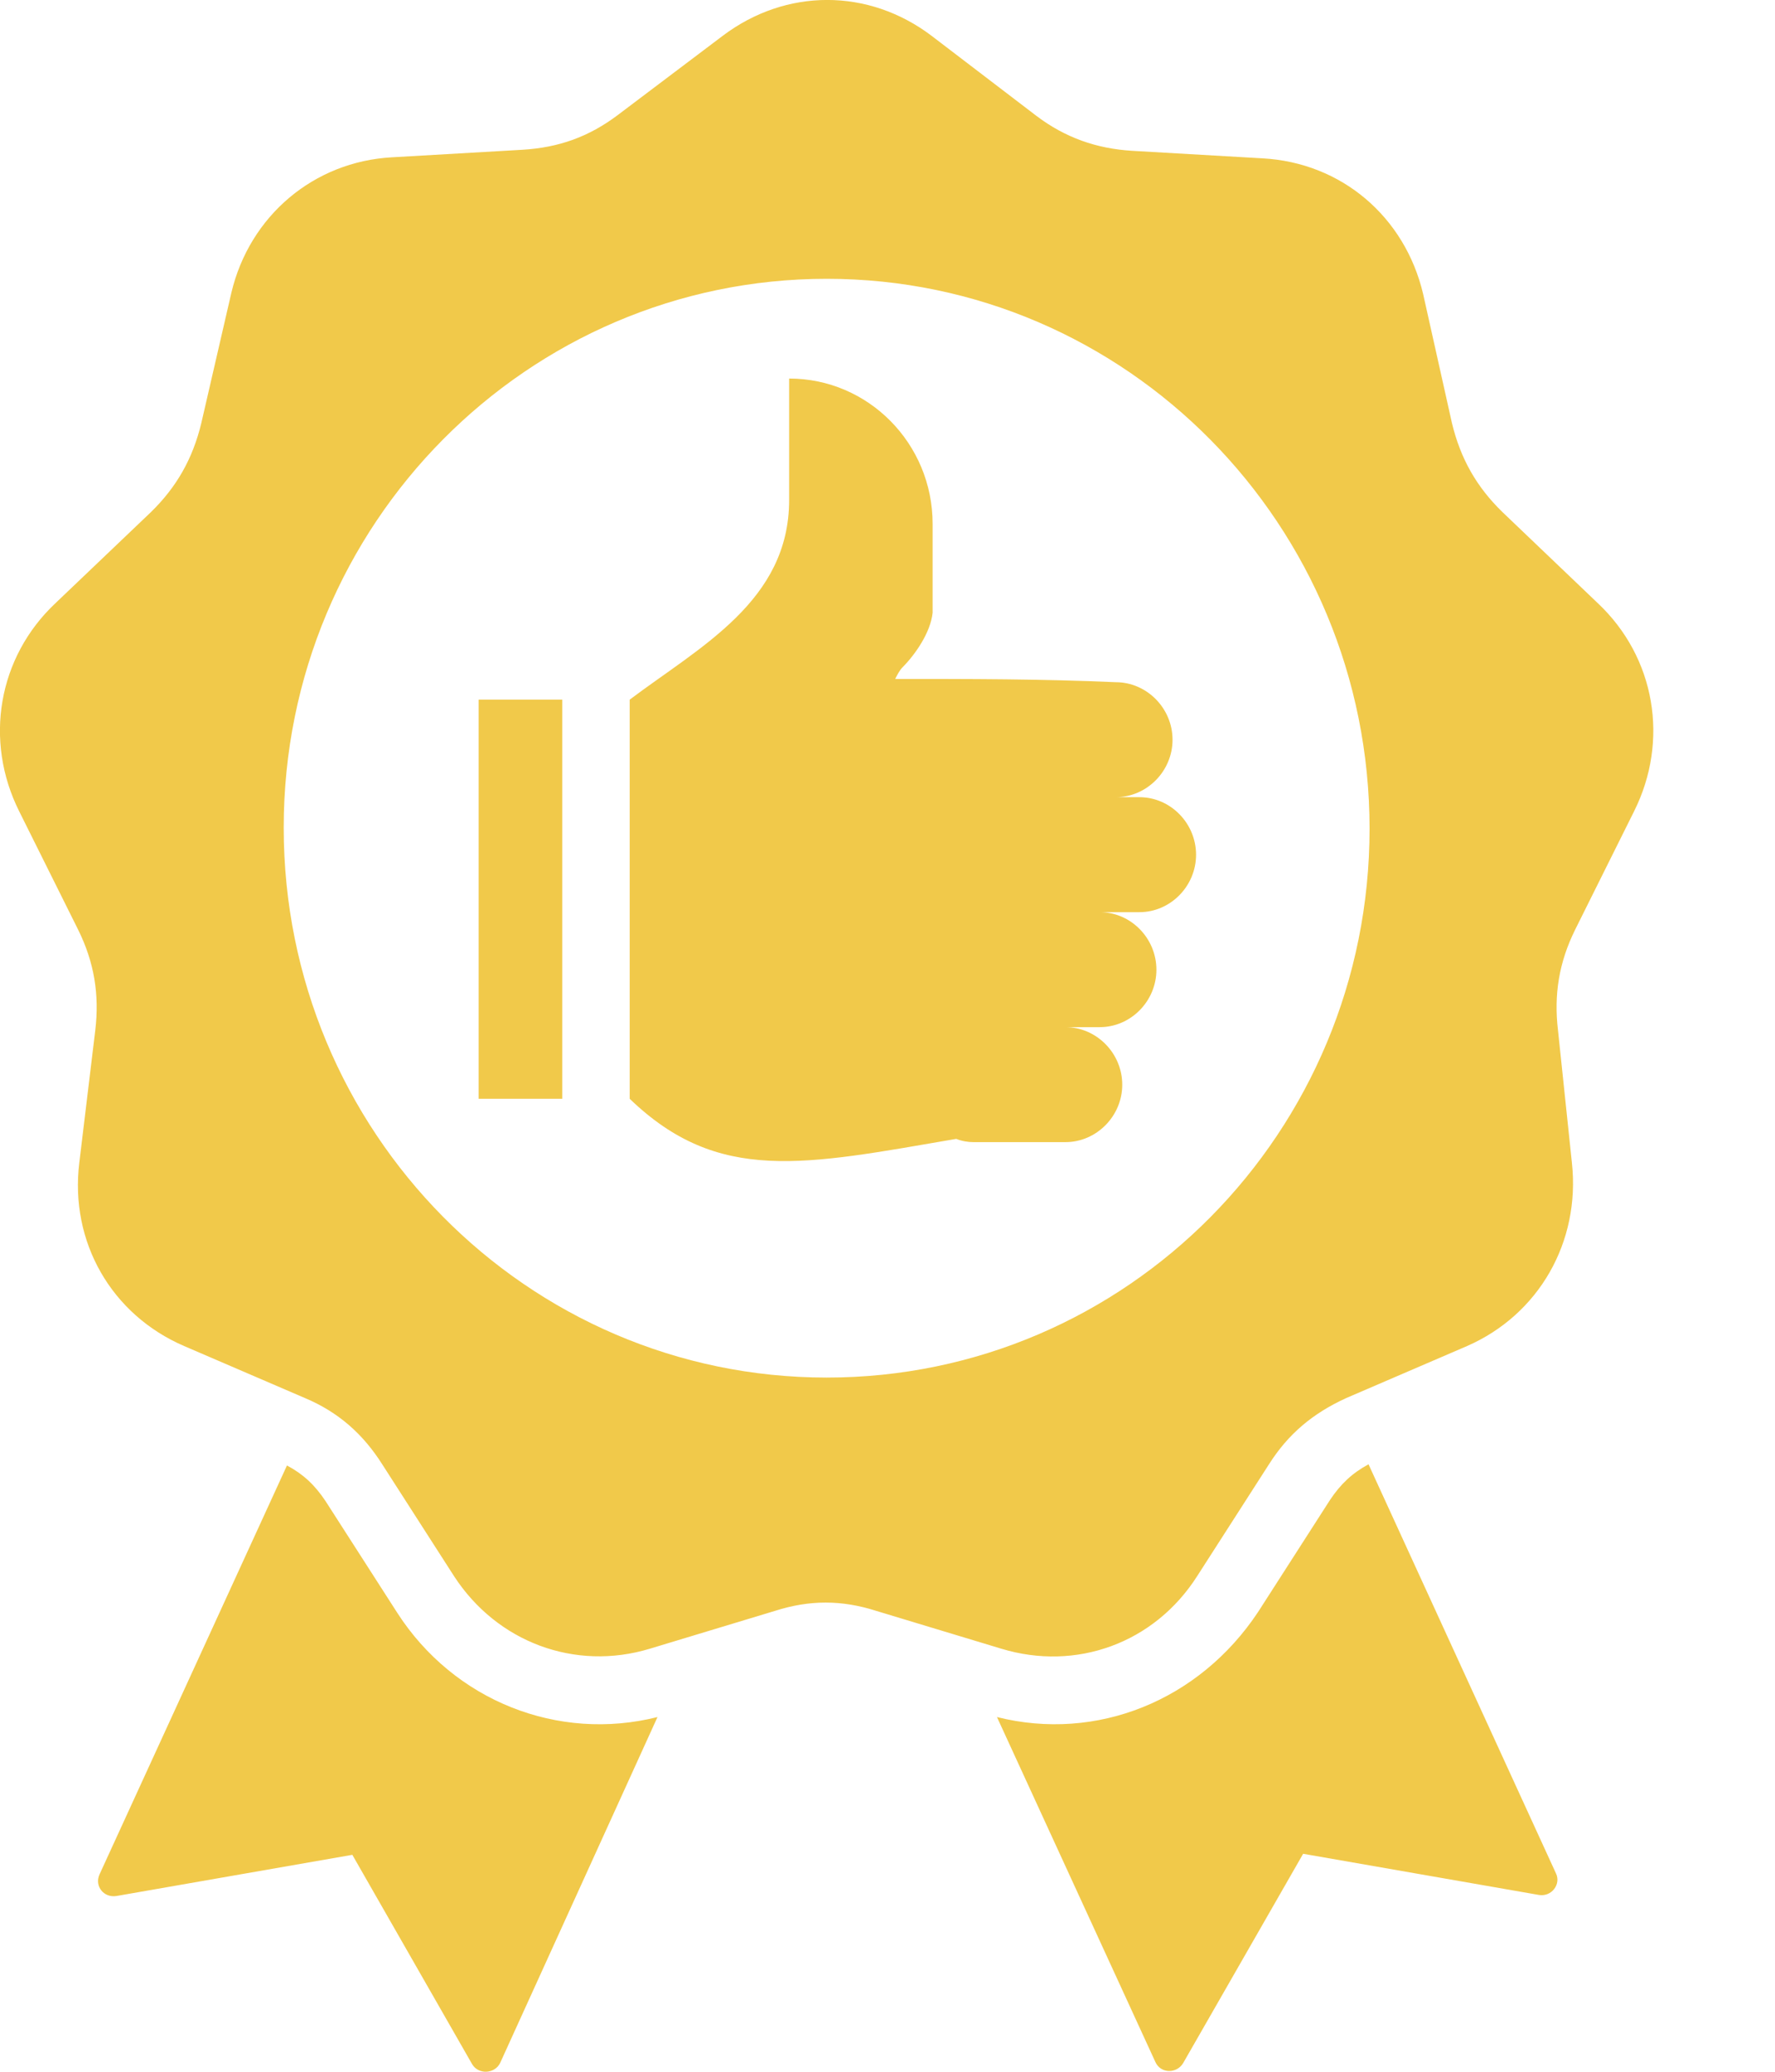 <svg width="12" height="14" viewBox="0 0 12 14" fill="none" xmlns="http://www.w3.org/2000/svg">
<path fill-rule="evenodd" clip-rule="evenodd" d="M5.589 1.884C7.616 1.884 9.259 3.548 9.259 5.6C9.259 7.652 7.616 9.309 5.589 9.309C3.562 9.309 1.918 7.645 1.918 5.593C1.918 3.54 3.569 1.884 5.589 1.884ZM4.445 11.603C3.772 11.772 3.069 11.493 2.686 10.899L2.201 10.144C2.128 10.034 2.049 9.961 1.94 9.903L0.673 12.666C0.637 12.746 0.702 12.827 0.789 12.812L2.382 12.534L3.192 13.949C3.236 14.022 3.345 14.014 3.381 13.941L4.445 11.603ZM6.74 11.603L7.811 13.934C7.847 14.014 7.956 14.014 7.999 13.941L8.81 12.527L10.403 12.805C10.49 12.82 10.555 12.732 10.519 12.659L9.252 9.895C9.143 9.954 9.064 10.027 8.991 10.137L8.506 10.892C8.108 11.493 7.413 11.772 6.74 11.603ZM6.298 0.242C5.871 -0.081 5.314 -0.081 4.886 0.242L4.177 0.777C3.982 0.924 3.779 0.997 3.533 1.012L2.65 1.063C2.121 1.092 1.687 1.459 1.564 1.979L1.361 2.859C1.303 3.1 1.194 3.291 1.021 3.46L0.376 4.075C-0.015 4.442 -0.109 5.006 0.13 5.483L0.528 6.282C0.637 6.502 0.673 6.721 0.644 6.963L0.536 7.858C0.471 8.393 0.753 8.884 1.245 9.096L2.063 9.448C2.288 9.543 2.454 9.69 2.584 9.895L3.069 10.65C3.359 11.097 3.887 11.295 4.394 11.141L5.241 10.885C5.473 10.811 5.69 10.811 5.922 10.885L6.769 11.141C7.275 11.295 7.804 11.105 8.094 10.65L8.579 9.895C8.709 9.69 8.875 9.551 9.1 9.448L9.918 9.096C10.403 8.884 10.685 8.393 10.627 7.858L10.533 6.963C10.504 6.721 10.54 6.502 10.649 6.282L11.047 5.483C11.286 5.006 11.192 4.442 10.801 4.075L10.157 3.46C9.983 3.291 9.874 3.1 9.816 2.859L9.621 1.986C9.498 1.466 9.071 1.099 8.535 1.07L7.652 1.019C7.413 1.004 7.203 0.931 7.008 0.784L6.298 0.242ZM6.052 4.588C6.067 4.559 6.081 4.53 6.103 4.508C6.19 4.42 6.291 4.273 6.305 4.141V3.54C6.305 2.998 5.871 2.558 5.335 2.558V3.379C5.335 4.061 4.734 4.369 4.257 4.728V7.425C4.858 8.004 5.437 7.872 6.465 7.696C6.501 7.711 6.544 7.718 6.58 7.718H7.203C7.413 7.718 7.587 7.542 7.587 7.33C7.587 7.117 7.413 6.941 7.203 6.941H7.435C7.645 6.941 7.818 6.765 7.818 6.553C7.818 6.34 7.645 6.164 7.435 6.164H7.703C7.913 6.164 8.086 5.988 8.086 5.776C8.086 5.563 7.913 5.387 7.703 5.387H7.543C7.753 5.387 7.927 5.211 7.927 4.999C7.927 4.786 7.753 4.61 7.543 4.61C7.051 4.588 6.552 4.588 6.052 4.588ZM3.801 7.425V4.728H3.236V7.425H3.801Z" fill="#F1C94A"/>
</svg>
